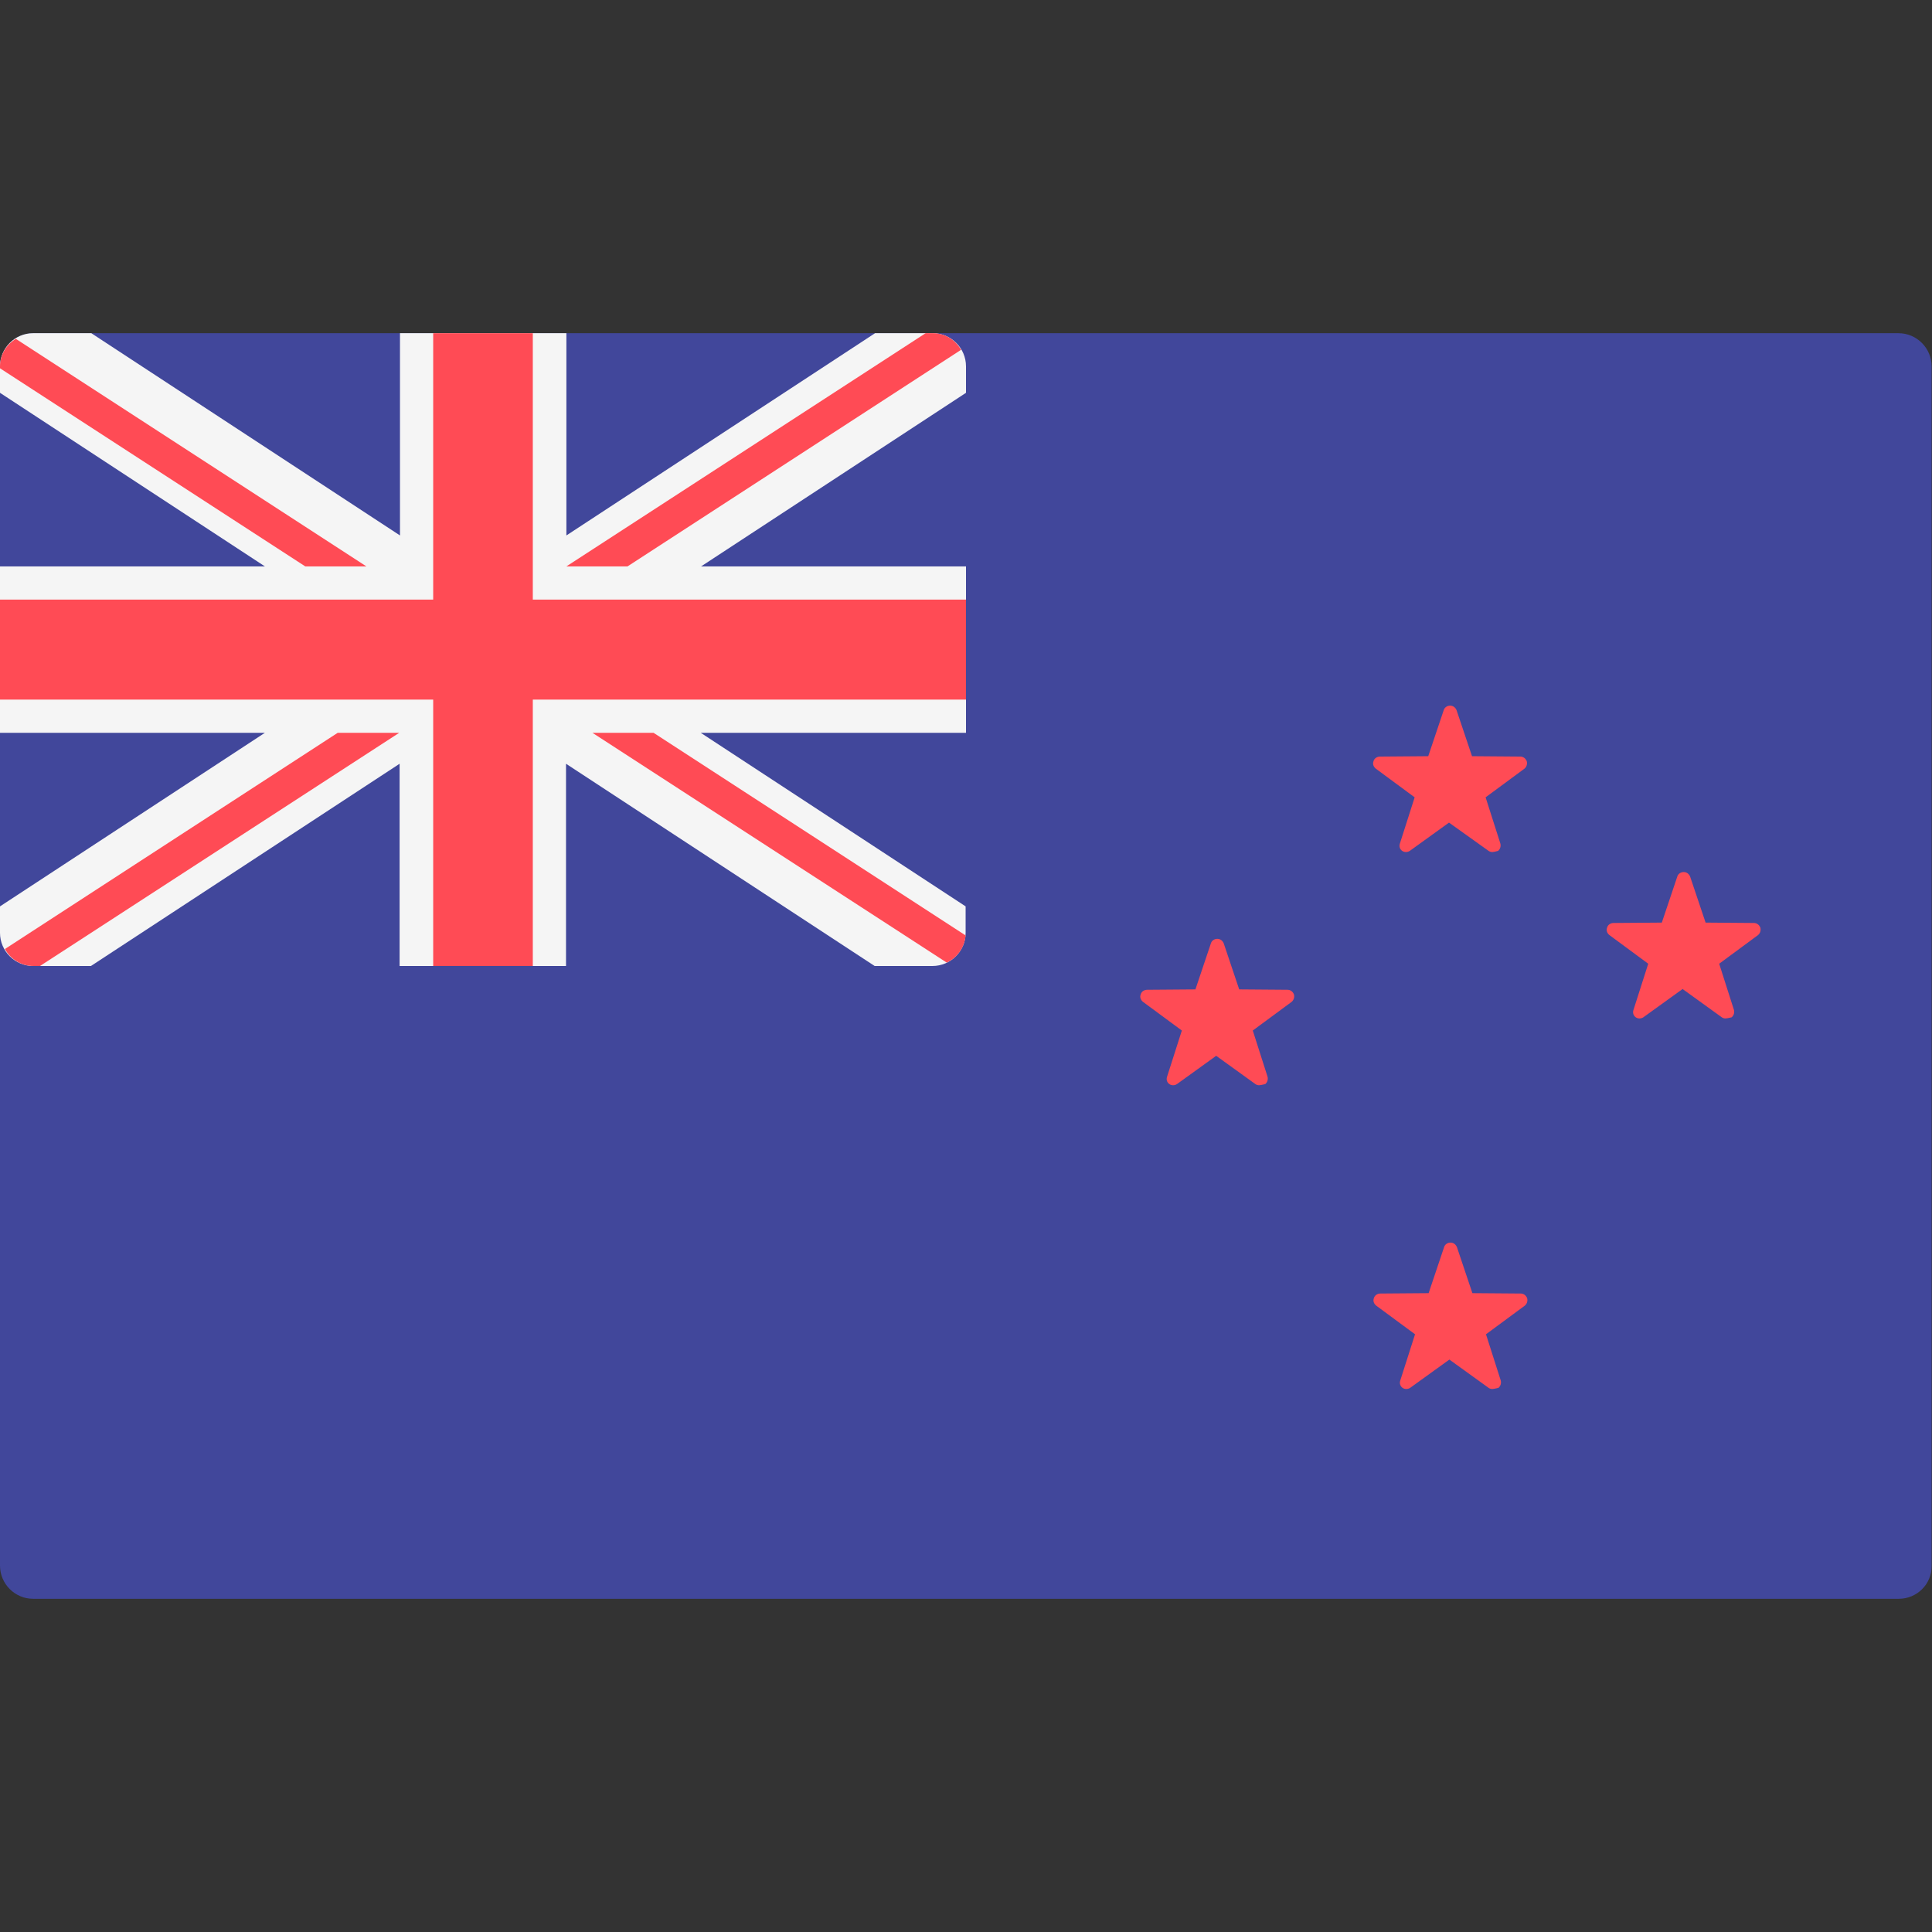 <?xml version="1.0" encoding="utf-8"?>
<!-- Generator: Adobe Illustrator 22.0.1, SVG Export Plug-In . SVG Version: 6.00 Build 0)  -->
<svg version="1.1" id="Layer_1" xmlns="http://www.w3.org/2000/svg" xmlns:xlink="http://www.w3.org/1999/xlink" x="0px" y="0px"
	 viewBox="0 0 512 512" style="enable-background:new 0 0 512 512;" xml:space="preserve">
<rect x="0" y="0" width="512" height="512" fill="#333333" stroke="none"/>
<path style="fill:#41479B;" d="M503.2,423.7H8.8c-4.9,0-8.8-4-8.8-8.8V97.1c0-4.9,4-8.8,8.8-8.8h494.3c4.9,0,8.8,4,8.8,8.8v317.8
	C512,419.8,508,423.7,503.2,423.7z"/>
<path style="fill:#F5F5F5;" d="M247.2,88.3h-15.3l-81.8,53.6V88.3H106v53.6L24.2,88.3H8.8c-4.9,0-8.8,4-8.8,8.8v7l70.2,46H0v44.1
	h70.2L0,240.2v7c0,4.9,4,8.8,8.8,8.8h15.3l81.8-53.6V256H150v-53.6l81.8,53.6h15.3c4.9,0,8.8-4,8.8-8.8v-7l-70.2-46H256v-44.1h-70.2
	l70.2-46v-7C256,92.2,252,88.3,247.2,88.3z"/>
<g>
	<polygon style="fill:#FF4B55;" points="256,158.9 141.2,158.9 141.2,88.3 114.8,88.3 114.8,158.9 0,158.9 0,185.4 114.8,185.4 
		114.8,256 141.2,256 141.2,185.4 256,185.4 	"/>
	<path style="fill:#FF4B55;" d="M97.1,150.1L4.2,89.8C1.7,91.3,0,94,0,97.1v0.5l80.9,52.5H97.1L97.1,150.1z"/>
	<path style="fill:#FF4B55;" d="M166.3,150.1l88.4-57.4c-1.5-2.6-4.2-4.4-7.5-4.4h-1.9l-95.2,61.8H166.3z"/>
	<path style="fill:#FF4B55;" d="M89.5,194.2L1.3,251.5c1.5,2.7,4.3,4.5,7.6,4.5h1.7l95.2-61.8H89.5L89.5,194.2z"/>
	<path style="fill:#FF4B55;" d="M255.9,247.9l-82.7-53.7H157l93.9,60.9C253.7,253.8,255.6,251.1,255.9,247.9z"/>
	<path style="fill:#FF4B55;" d="M395.5,368.1c-0.4,0-0.7-0.1-1-0.3l-10.4-7.5l-10.4,7.5c-0.3,0.2-0.7,0.3-1,0.3
		c-0.4,0-0.7-0.1-1-0.3c-0.6-0.4-0.9-1.2-0.6-2l3.9-12.2l-10.3-7.6c-0.6-0.5-0.9-1.2-0.6-2c0.2-0.7,0.9-1.2,1.7-1.2l12.8-0.1
		l4.1-12.2c0.2-0.7,0.9-1.2,1.7-1.2s1.4,0.5,1.7,1.2l4.1,12.2l12.8,0.1c0.8,0,1.4,0.5,1.7,1.2c0.2,0.7,0,1.5-0.6,2l-10.3,7.6
		l3.9,12.2c0.2,0.7,0,1.5-0.6,2C396.2,368,395.8,368.1,395.5,368.1z"/>
</g>
<path style="fill:#FF4B55;" d="M395.5,225.8c-0.4,0-0.7-0.1-1-0.3L384,218l-10.4,7.5c-0.3,0.2-0.7,0.3-1,0.3c-0.4,0-0.7-0.1-1-0.3
	c-0.6-0.4-0.9-1.2-0.6-2l3.9-12.2l-10.3-7.6c-0.6-0.5-0.9-1.2-0.6-2c0.2-0.7,0.9-1.2,1.7-1.2l12.8-0.1l4.1-12.2
	c0.2-0.7,0.9-1.2,1.7-1.2s1.4,0.5,1.7,1.2l4.1,12.2l12.8,0.1c0.8,0,1.4,0.5,1.7,1.2c0.2,0.7,0,1.5-0.6,2l-10.3,7.6l3.9,12.2
	c0.2,0.7,0,1.5-0.6,2C396.2,225.7,395.8,225.8,395.5,225.8z"/>
<path style="fill:#FF4B55;" d="M457.3,269.9c-0.4,0-0.7-0.1-1-0.3l-10.4-7.5l-10.4,7.5c-0.3,0.2-0.7,0.3-1,0.3c-0.4,0-0.7-0.1-1-0.3
	c-0.6-0.4-0.9-1.2-0.6-2l3.9-12.2l-10.3-7.6c-0.6-0.5-0.9-1.2-0.6-2c0.2-0.7,0.9-1.2,1.7-1.2l12.8-0.1l4.1-12.2
	c0.2-0.7,0.9-1.2,1.7-1.2s1.4,0.5,1.7,1.2l4.1,12.2l12.8,0.1c0.8,0,1.4,0.5,1.7,1.2c0.2,0.7,0,1.5-0.6,2l-10.3,7.6l3.9,12.2
	c0.2,0.7,0,1.5-0.6,2C458,269.8,457.6,269.9,457.3,269.9z"/>
<path style="fill:#FF4B55;" d="M333.7,287.6c-0.4,0-0.7-0.1-1-0.3l-10.4-7.5l-10.4,7.5c-0.3,0.2-0.7,0.3-1,0.3c-0.4,0-0.7-0.1-1-0.3
	c-0.6-0.4-0.9-1.2-0.6-2l3.9-12.2l-10.3-7.6c-0.6-0.5-0.9-1.2-0.6-2c0.2-0.7,0.9-1.2,1.7-1.2l12.8-0.1l4.1-12.2
	c0.2-0.7,0.9-1.2,1.7-1.2s1.4,0.5,1.7,1.2l4.1,12.2l12.8,0.1c0.8,0,1.4,0.5,1.7,1.2c0.2,0.7,0,1.5-0.6,2l-10.3,7.6l3.9,12.2
	c0.2,0.7,0,1.5-0.6,2C334.4,287.5,334,287.6,333.7,287.6z"/>
</svg>
